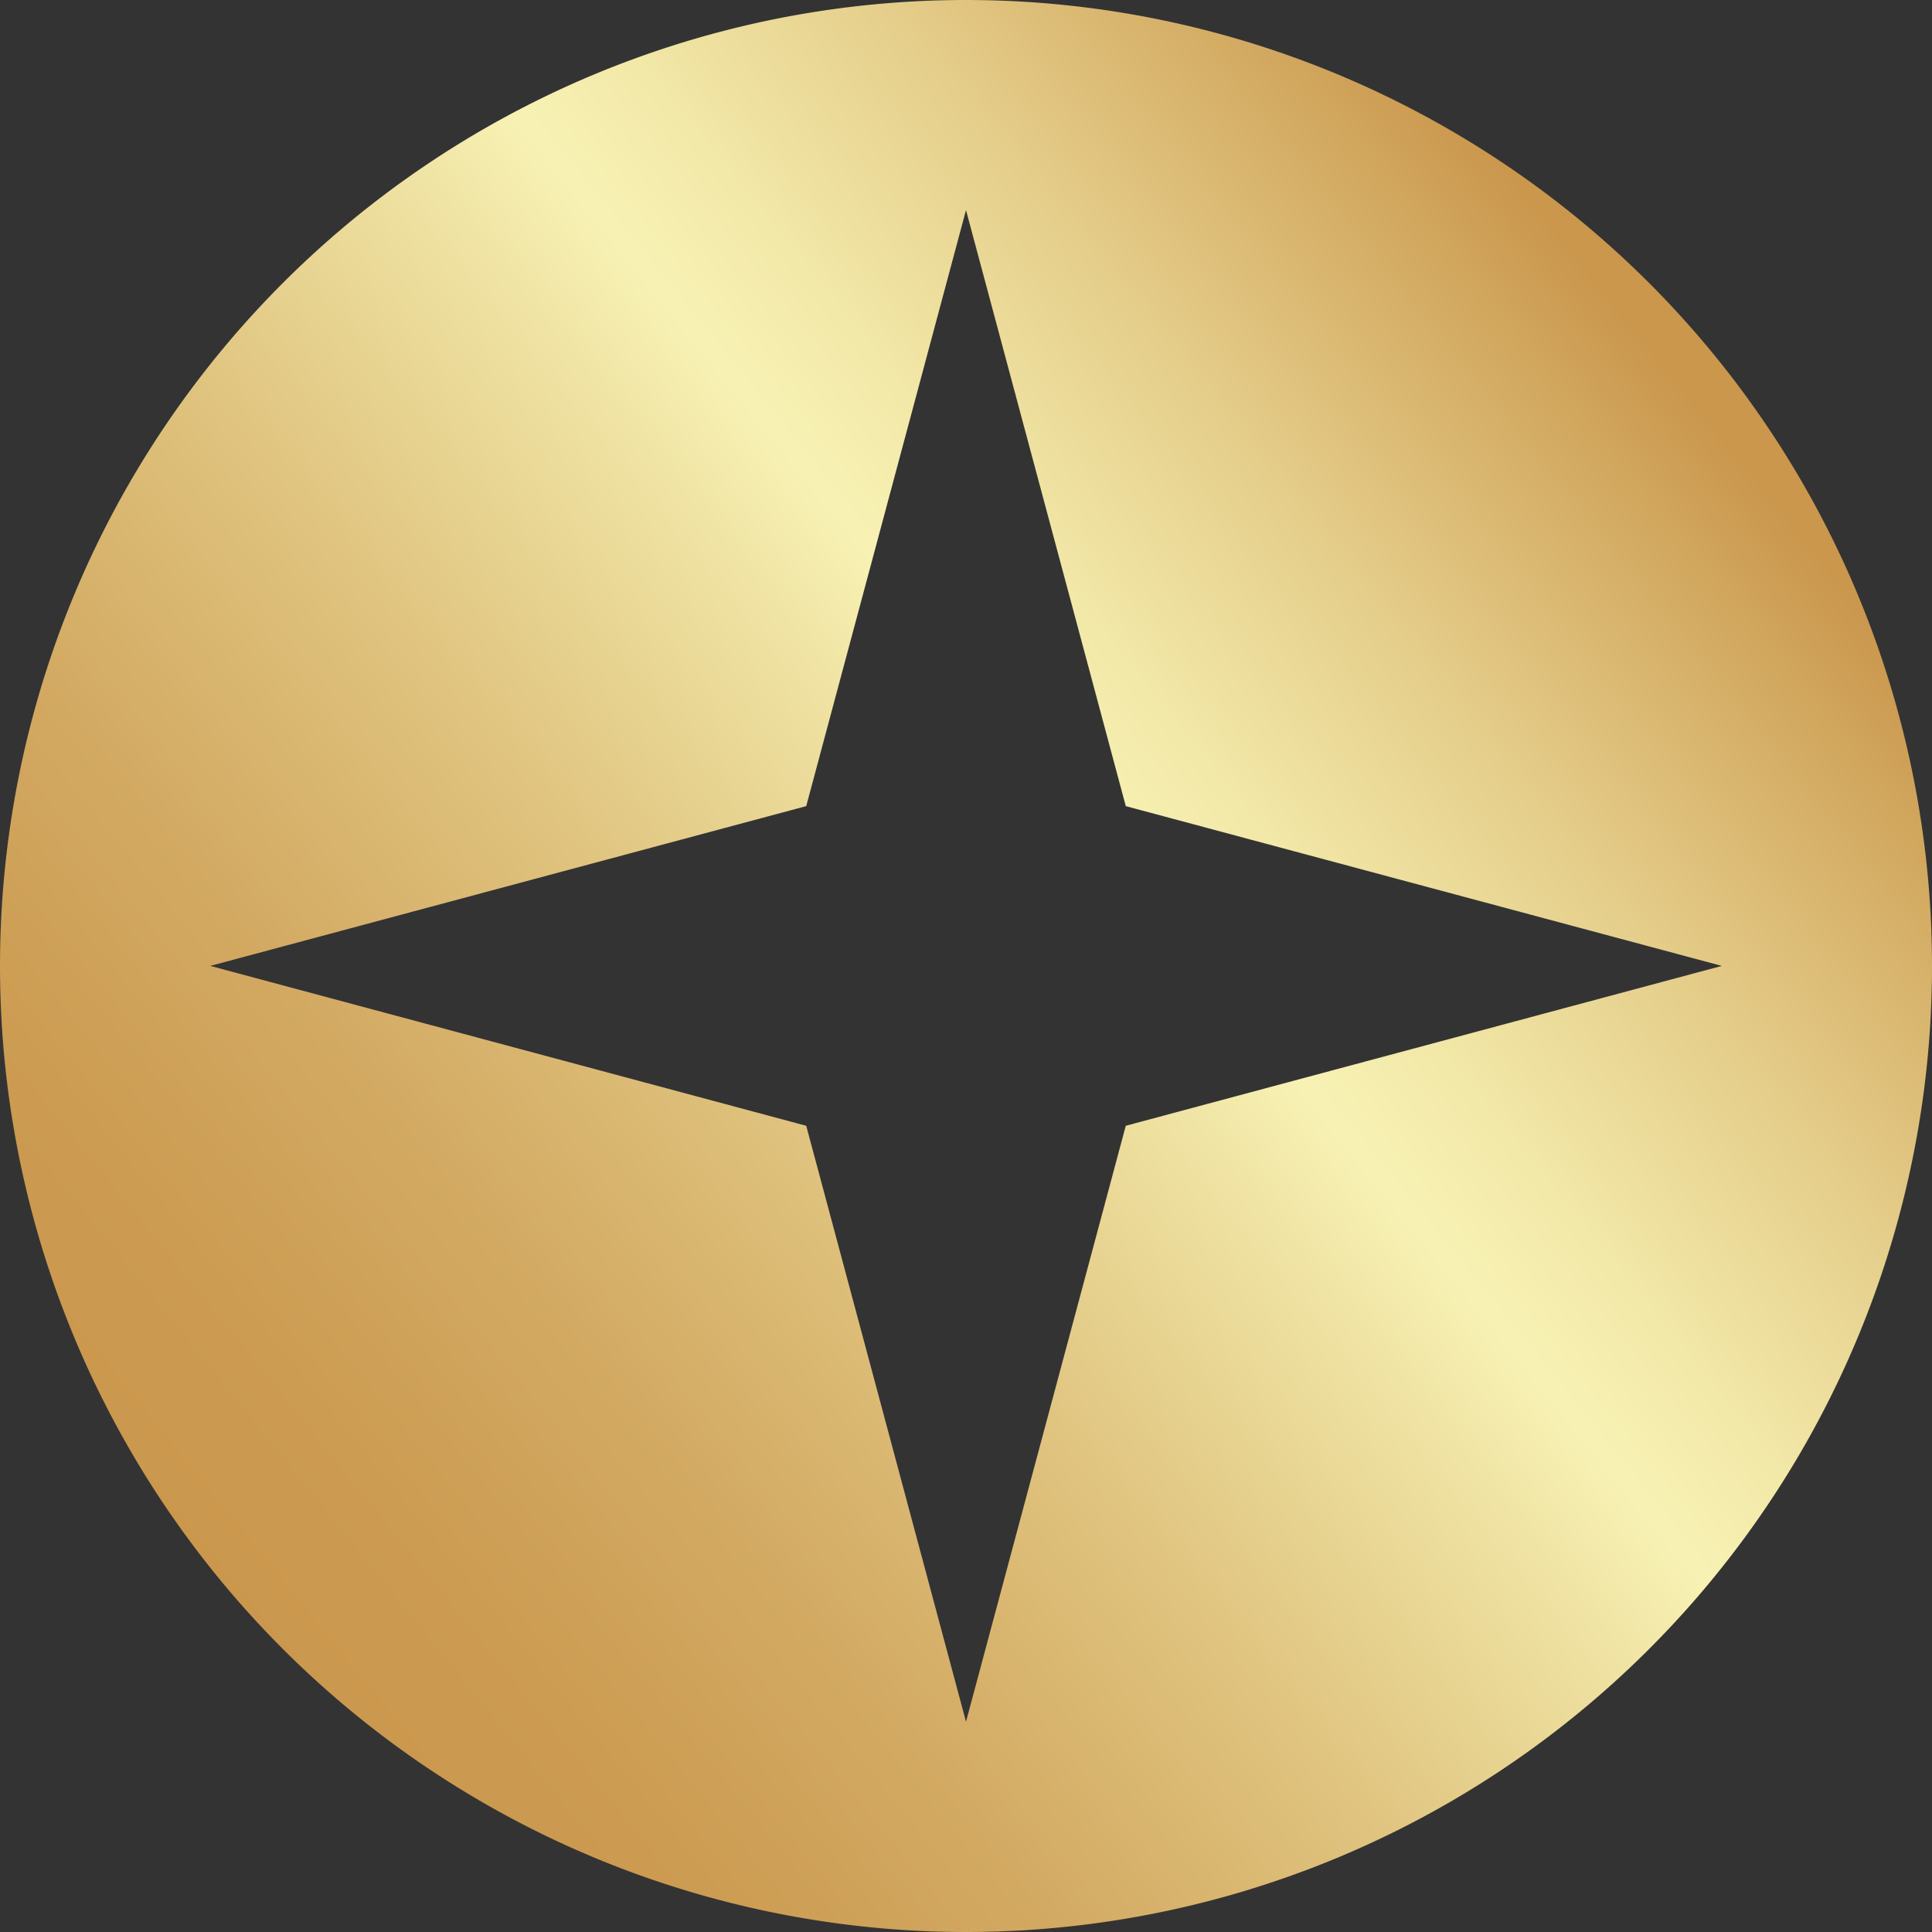 <svg xmlns="http://www.w3.org/2000/svg" xmlns:xlink="http://www.w3.org/1999/xlink" width="20" height="20" viewBox="0 0 20 20"><rect x="0" y="0" width="20" height="20" fill="#333333" stroke="none"/><defs><linearGradient id="a" x1="0.111" y1="0.815" x2="0.889" y2="0.185" gradientUnits="objectBoundingBox"><stop offset="0" stop-color="#ca974d"/><stop offset="0.099" stop-color="#cc9c52"/><stop offset="0.23" stop-color="#d3aa63"/><stop offset="0.379" stop-color="#dfc37e"/><stop offset="0.539" stop-color="#f0e4a4"/><stop offset="0.596" stop-color="#f7f2b4"/><stop offset="0.661" stop-color="#f2e8a8"/><stop offset="0.777" stop-color="#e5ce8b"/><stop offset="0.929" stop-color="#d0a45b"/><stop offset="0.972" stop-color="#ca974d"/><stop offset="1" stop-color="#ca974d"/></linearGradient></defs><g transform="translate(3583.247 -1562.473)"><path d="M-3573.247,1562.473a10,10,0,0,0-10,10,10,10,0,0,0,10,10,10,10,0,0,0,10-10A10,10,0,0,0-3573.247,1562.473Zm1.654,11.654-1.654,6.169-1.654-6.169-6.169-1.655,6.169-1.654,1.654-6.17,1.654,6.17,6.17,1.654Z" fill="url(#a)"/></g></svg>
